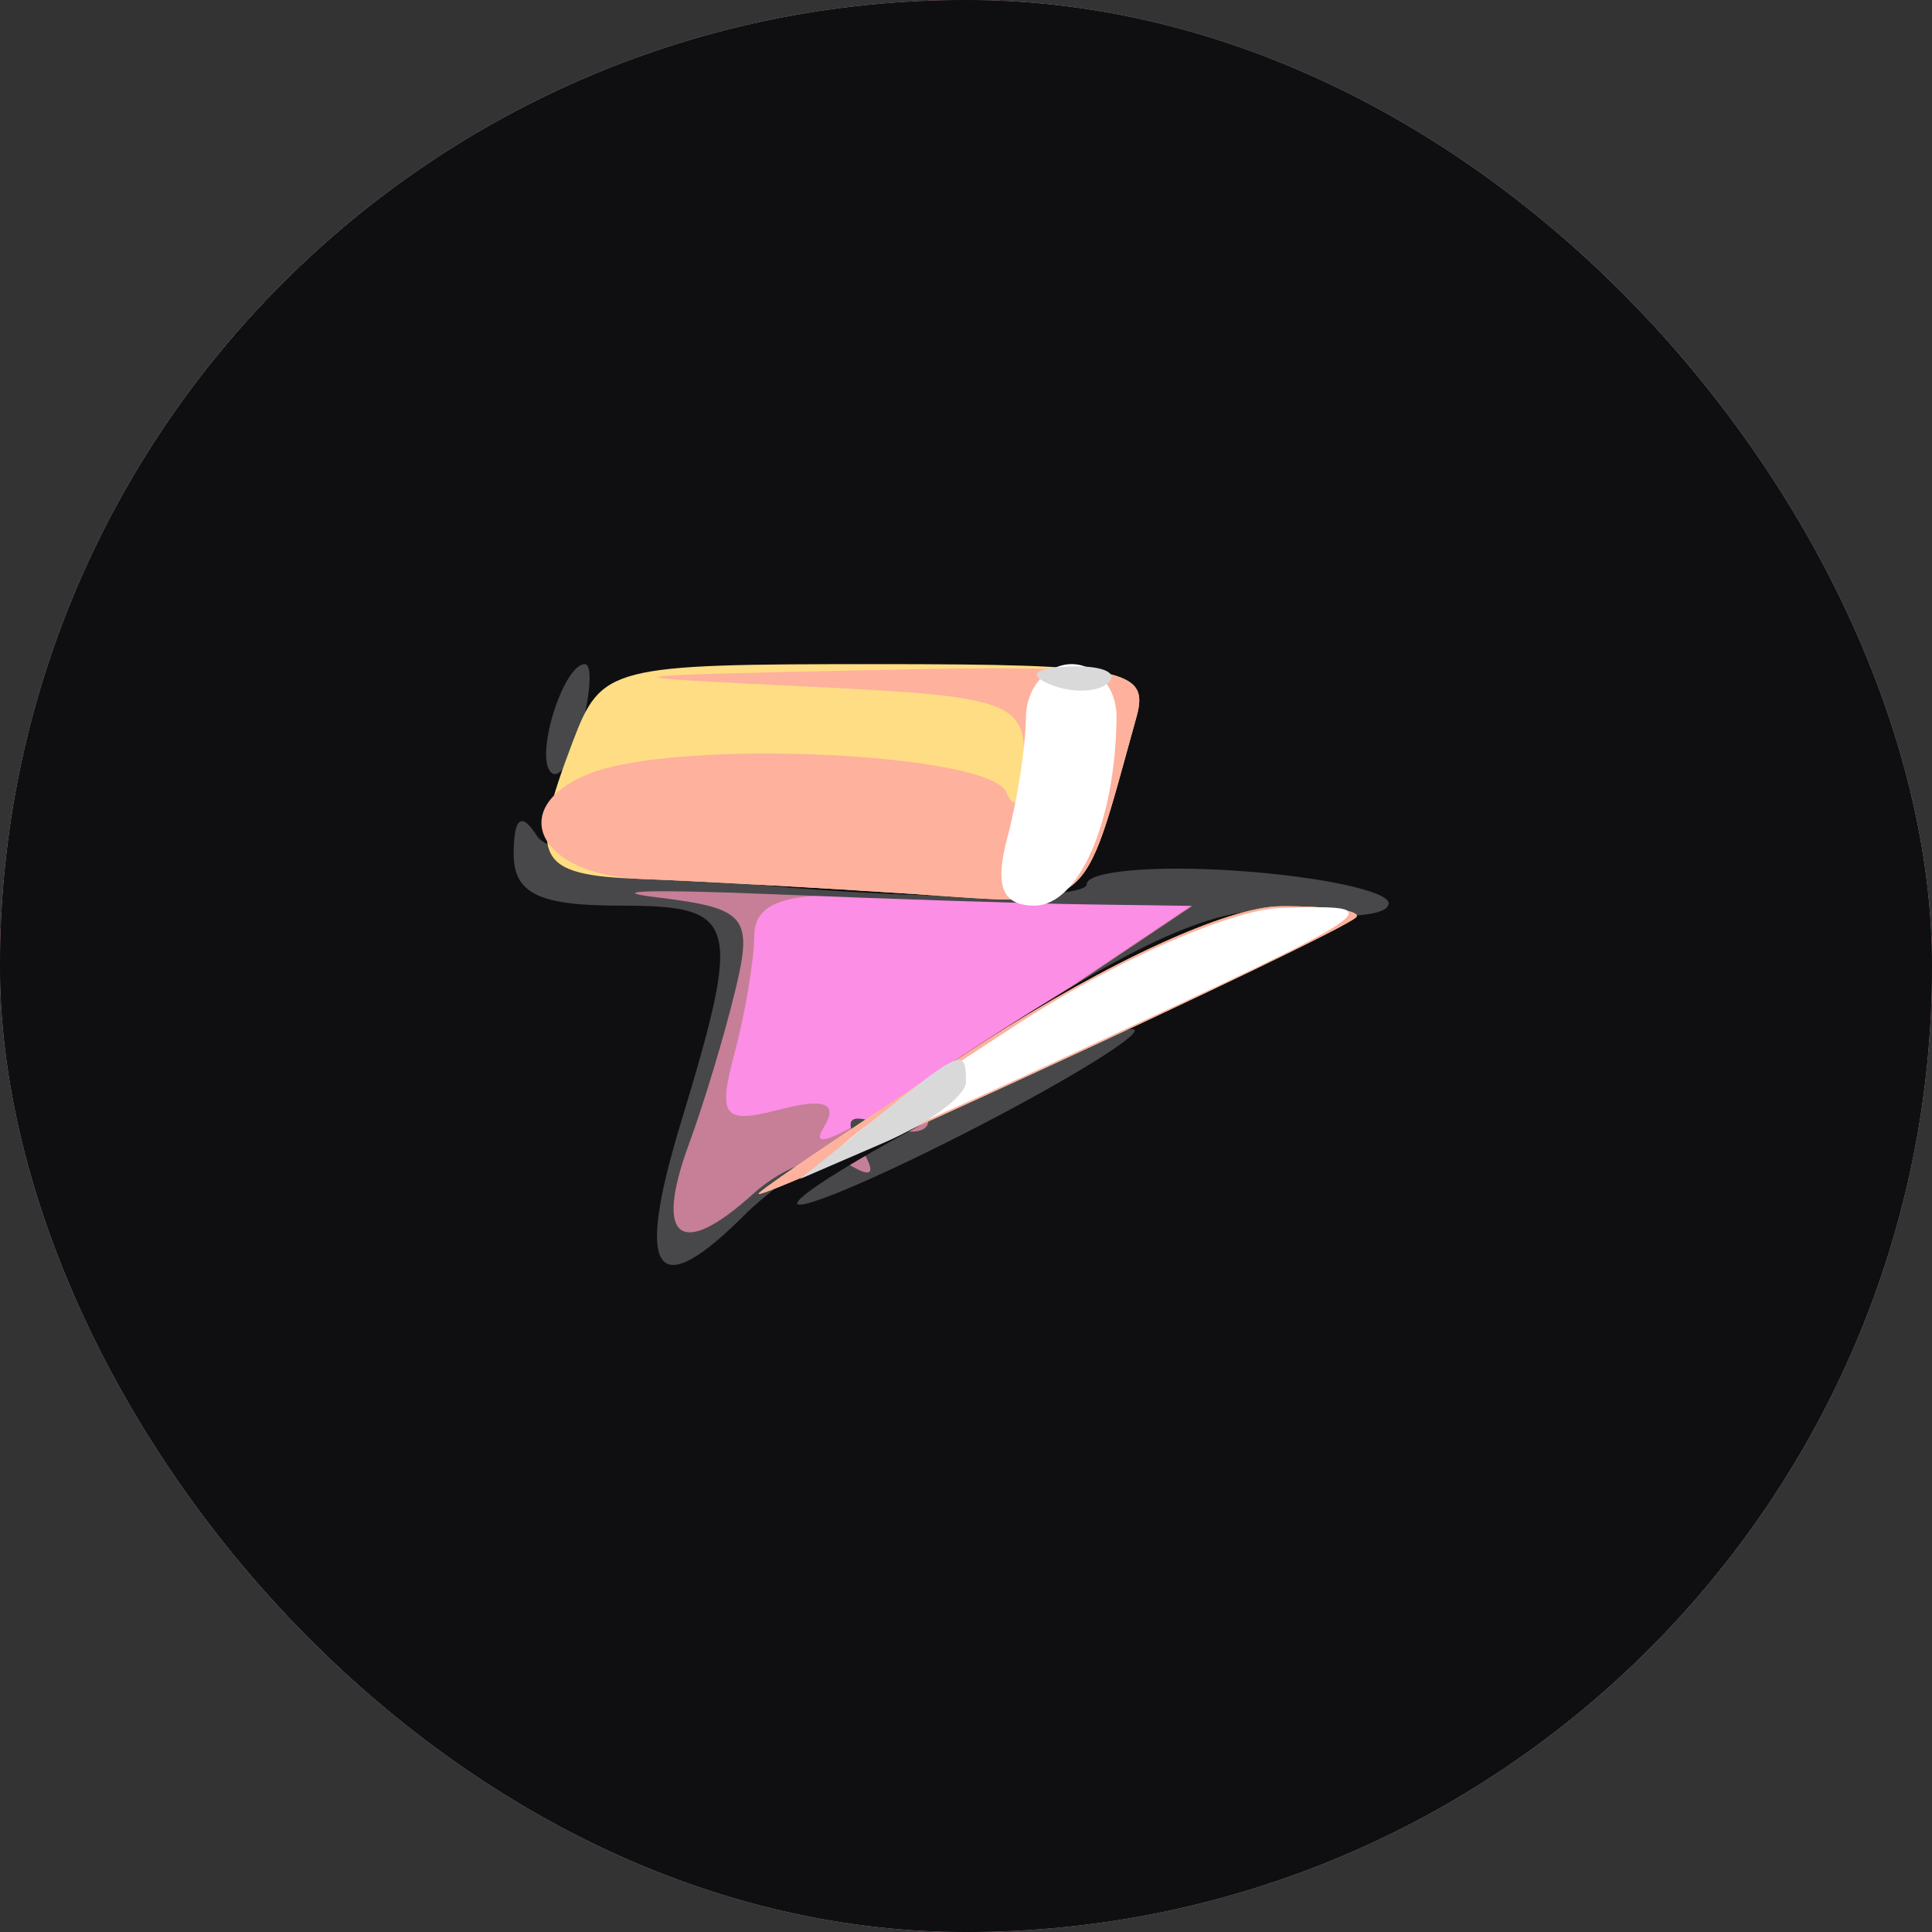 <svg width="64" height="64" viewBox="0 0 64 64" fill="none" xmlns="http://www.w3.org/2000/svg">
<rect x="0" y="0" width="64" height="64" fill="#333333" stroke="none"/>
<g clip-path="url(#clip0_1_2)">
<path fill-rule="evenodd" clip-rule="evenodd" d="M0 32V64H32H64V32V0H32H0V32Z" fill="#FC8EE5"/>
<path fill-rule="evenodd" clip-rule="evenodd" d="M0 32V64H32H64V32V0H32H0V32ZM35.982 29.928L39.464 30L35.982 32.339C28.51 37.359 26.604 38.456 27.29 37.343C27.778 36.551 27.322 36.365 25.843 36.751C23.964 37.243 23.768 37.004 24.328 34.908C24.683 33.584 24.979 31.825 24.986 31C24.995 29.904 26.008 29.548 28.749 29.678C30.812 29.775 34.067 29.888 35.982 29.928Z" fill="#C67F97"/>
<path fill-rule="evenodd" clip-rule="evenodd" d="M0 32V64H32H64V32V0H32H0V32ZM36 29.959L39.5 30.009L35 33.027C32.525 34.687 30.607 36.468 30.738 36.986C30.869 37.504 30.233 37.643 29.324 37.294C28.127 36.835 27.897 37.025 28.49 37.985C29.05 38.89 28.924 39.071 28.091 38.557C27.407 38.133 26.024 38.574 24.931 39.563C22.529 41.736 21.661 41.046 22.826 37.889C23.31 36.575 24 34.29 24.357 32.811C24.951 30.357 24.722 30.086 21.754 29.725C19.964 29.507 21.65 29.459 25.5 29.619C29.35 29.779 34.075 29.932 36 29.959Z" fill="#48484A"/>
<path fill-rule="evenodd" clip-rule="evenodd" d="M0 32V64H32H64V32V0H32H0V32ZM19.279 24.04C18.986 25.161 18.523 25.856 18.249 25.583C17.708 25.042 18.664 22 19.375 22C19.616 22 19.573 22.918 19.279 24.04ZM27.276 29.487C32.074 29.815 36 29.727 35.999 29.291C35.999 28.856 38.249 28.656 40.999 28.847C43.75 29.037 46 29.522 46 29.923C46 30.325 44.648 30.455 42.995 30.213C40.701 29.876 38.395 30.792 33.245 34.086C29.535 36.459 25.695 39.211 24.711 40.2C21.727 43.202 21.021 42.245 22.537 37.25C24.6 30.451 24.474 30 20.5 30C17.827 30 17.004 29.586 17.015 28.25C17.026 27.067 17.277 26.887 17.791 27.696C18.232 28.39 22.213 29.142 27.276 29.487ZM33 37C29.975 38.598 27.05 39.906 26.5 39.906C25.95 39.906 27.975 38.598 31 37C34.025 35.402 36.95 34.094 37.5 34.094C38.05 34.094 36.025 35.402 33 37Z" fill="#0F0F12"/>
<path fill-rule="evenodd" clip-rule="evenodd" d="M18.975 24.565C17.486 28.483 17.739 28.991 21.25 29.117C23.038 29.182 27.058 29.403 30.185 29.609C36.299 30.011 35.789 30.412 37.647 23.75C38.086 22.176 37.221 22 29.043 22C20.203 22 19.923 22.071 18.975 24.565ZM32.578 34.527C28.771 36.993 25.425 39.241 25.143 39.523C24.567 40.1 44.266 31.002 44.917 30.391C45.146 30.176 44.021 30.01 42.417 30.021C40.685 30.034 36.688 31.864 32.578 34.527Z" fill="#FFDD84"/>
<path fill-rule="evenodd" clip-rule="evenodd" d="M26.75 22.743C33.484 23.063 33.994 23.245 33.921 25.294C33.878 26.507 33.615 26.938 33.338 26.25C32.81 24.942 22.564 24.463 19.582 25.607C16.714 26.707 17.8 28.993 21.25 29.117C23.038 29.182 27.058 29.403 30.185 29.609C36.299 30.011 35.789 30.412 37.647 23.75C38.089 22.164 37.262 22.019 28.817 22.199C19.878 22.389 19.794 22.411 26.75 22.743ZM32.578 34.527C28.771 36.993 25.425 39.241 25.143 39.523C24.567 40.1 44.266 31.002 44.917 30.391C45.146 30.176 44.021 30.01 42.417 30.021C40.685 30.034 36.688 31.864 32.578 34.527Z" fill="#FEB19D"/>
<path fill-rule="evenodd" clip-rule="evenodd" d="M33.986 23.75C33.979 24.712 33.701 26.512 33.37 27.75C32.941 29.351 33.199 30 34.267 30C35.741 30 36.959 27.199 36.986 23.75C36.994 22.788 36.325 22 35.5 22C34.675 22 33.994 22.788 33.986 23.75ZM33.795 33.867C25.387 39.334 25.663 39.494 35.558 34.891C46.168 29.956 46.136 29.978 42.417 30.079C40.813 30.122 36.933 31.827 33.795 33.867Z" fill="white"/>
<path fill-rule="evenodd" clip-rule="evenodd" d="M34.813 22.683C35.534 22.972 36.397 22.936 36.729 22.604C37.061 22.272 36.471 22.036 35.417 22.079C34.252 22.127 34.015 22.364 34.813 22.683ZM29 37.05L26.5 39.055L29.25 37.867C30.762 37.214 32 36.301 32 35.839C32 34.699 31.861 34.755 29 37.05Z" fill="#D9D9D9"/>
</g>
<defs>
<clipPath id="clip0_1_2">
<rect width="64" height="64" rx="32" fill="white"/>
</clipPath>
</defs>
</svg>
